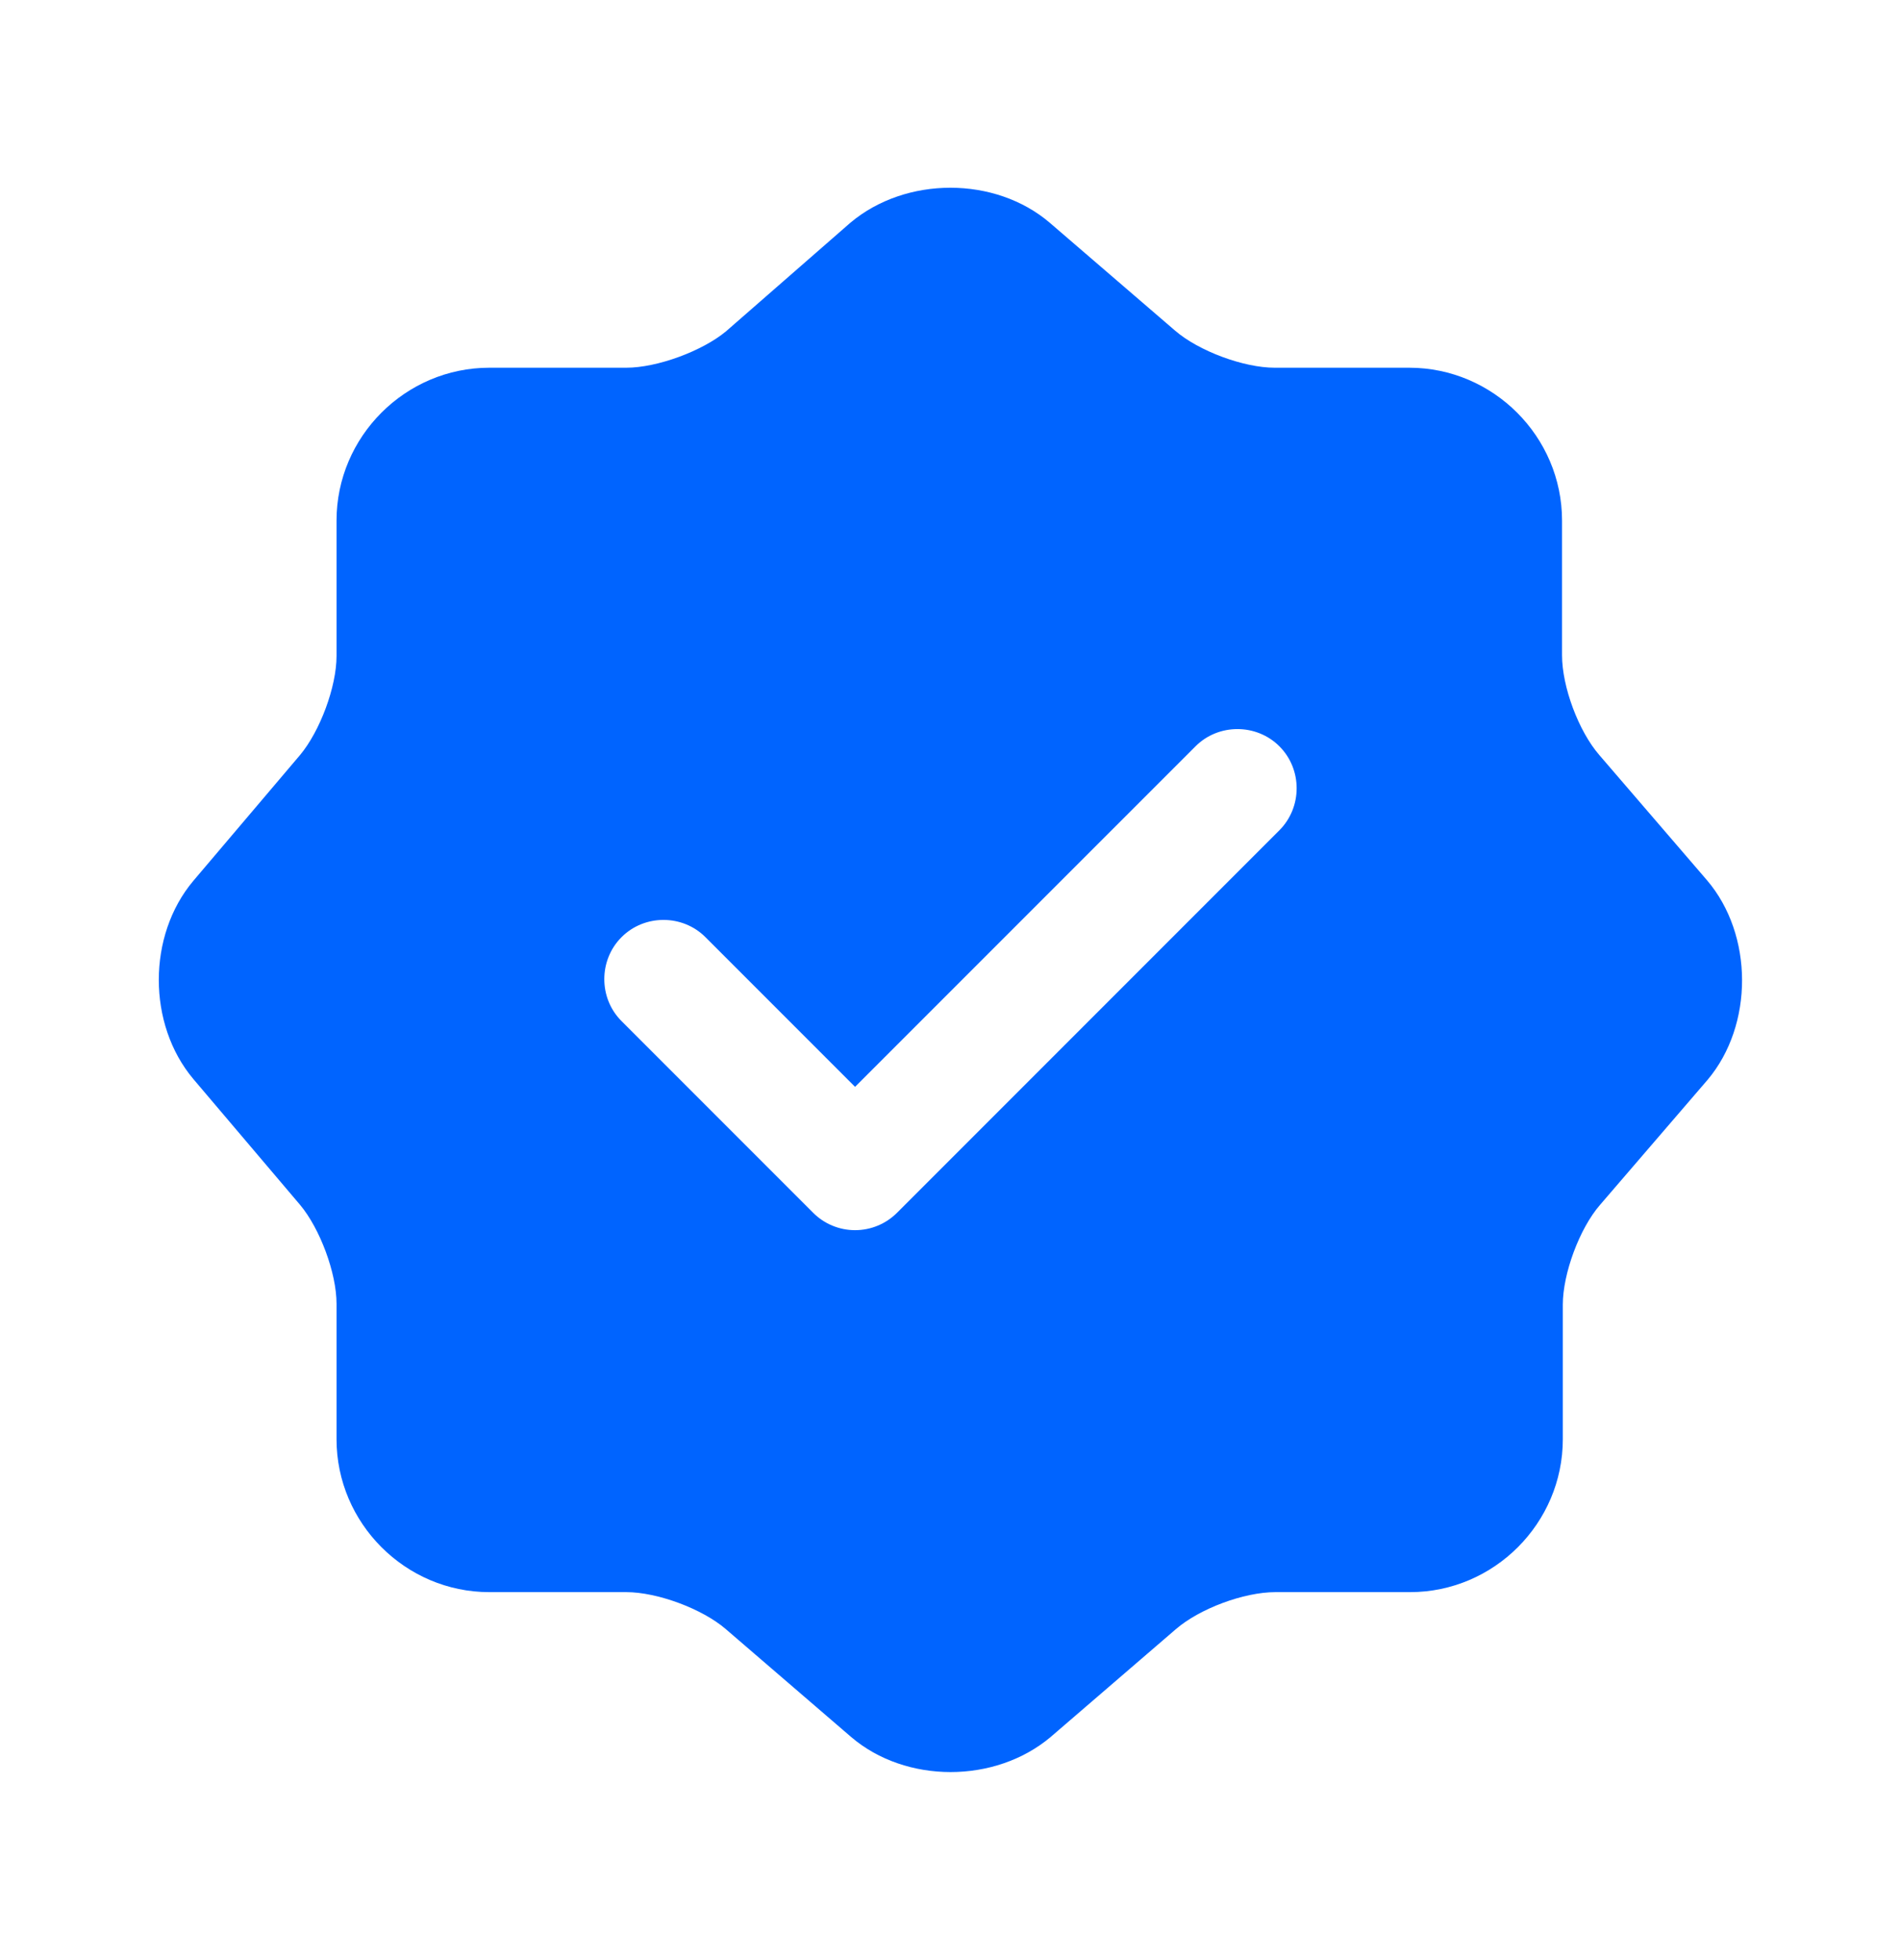 <svg width="32" height="33" viewBox="0 0 32 33" fill="none" xmlns="http://www.w3.org/2000/svg">
<path d="M28.748 14.818L26.935 12.711C26.588 12.311 26.308 11.565 26.308 11.031V8.764C26.308 7.351 25.148 6.191 23.735 6.191H21.468C20.948 6.191 20.188 5.911 19.788 5.564L17.681 3.751C16.761 2.964 15.255 2.964 14.321 3.751L12.228 5.578C11.828 5.911 11.068 6.191 10.548 6.191H8.241C6.828 6.191 5.668 7.351 5.668 8.764V11.044C5.668 11.565 5.388 12.311 5.054 12.711L3.255 14.831C2.481 15.751 2.481 17.244 3.255 18.165L5.054 20.285C5.388 20.684 5.668 21.431 5.668 21.951V24.231C5.668 25.645 6.828 26.805 8.241 26.805H10.548C11.068 26.805 11.828 27.084 12.228 27.431L14.335 29.244C15.255 30.031 16.761 30.031 17.695 29.244L19.801 27.431C20.201 27.084 20.948 26.805 21.481 26.805H23.748C25.161 26.805 26.321 25.645 26.321 24.231V21.965C26.321 21.445 26.601 20.684 26.948 20.285L28.761 18.178C29.535 17.258 29.535 15.738 28.748 14.818ZM21.548 13.978L15.108 20.418C14.921 20.605 14.668 20.711 14.401 20.711C14.135 20.711 13.881 20.605 13.695 20.418L10.468 17.191C10.081 16.805 10.081 16.165 10.468 15.778C10.854 15.391 11.495 15.391 11.881 15.778L14.401 18.298L20.135 12.565C20.521 12.178 21.161 12.178 21.548 12.565C21.935 12.951 21.935 13.591 21.548 13.978Z" fill="#0064FF"/>
</svg>
